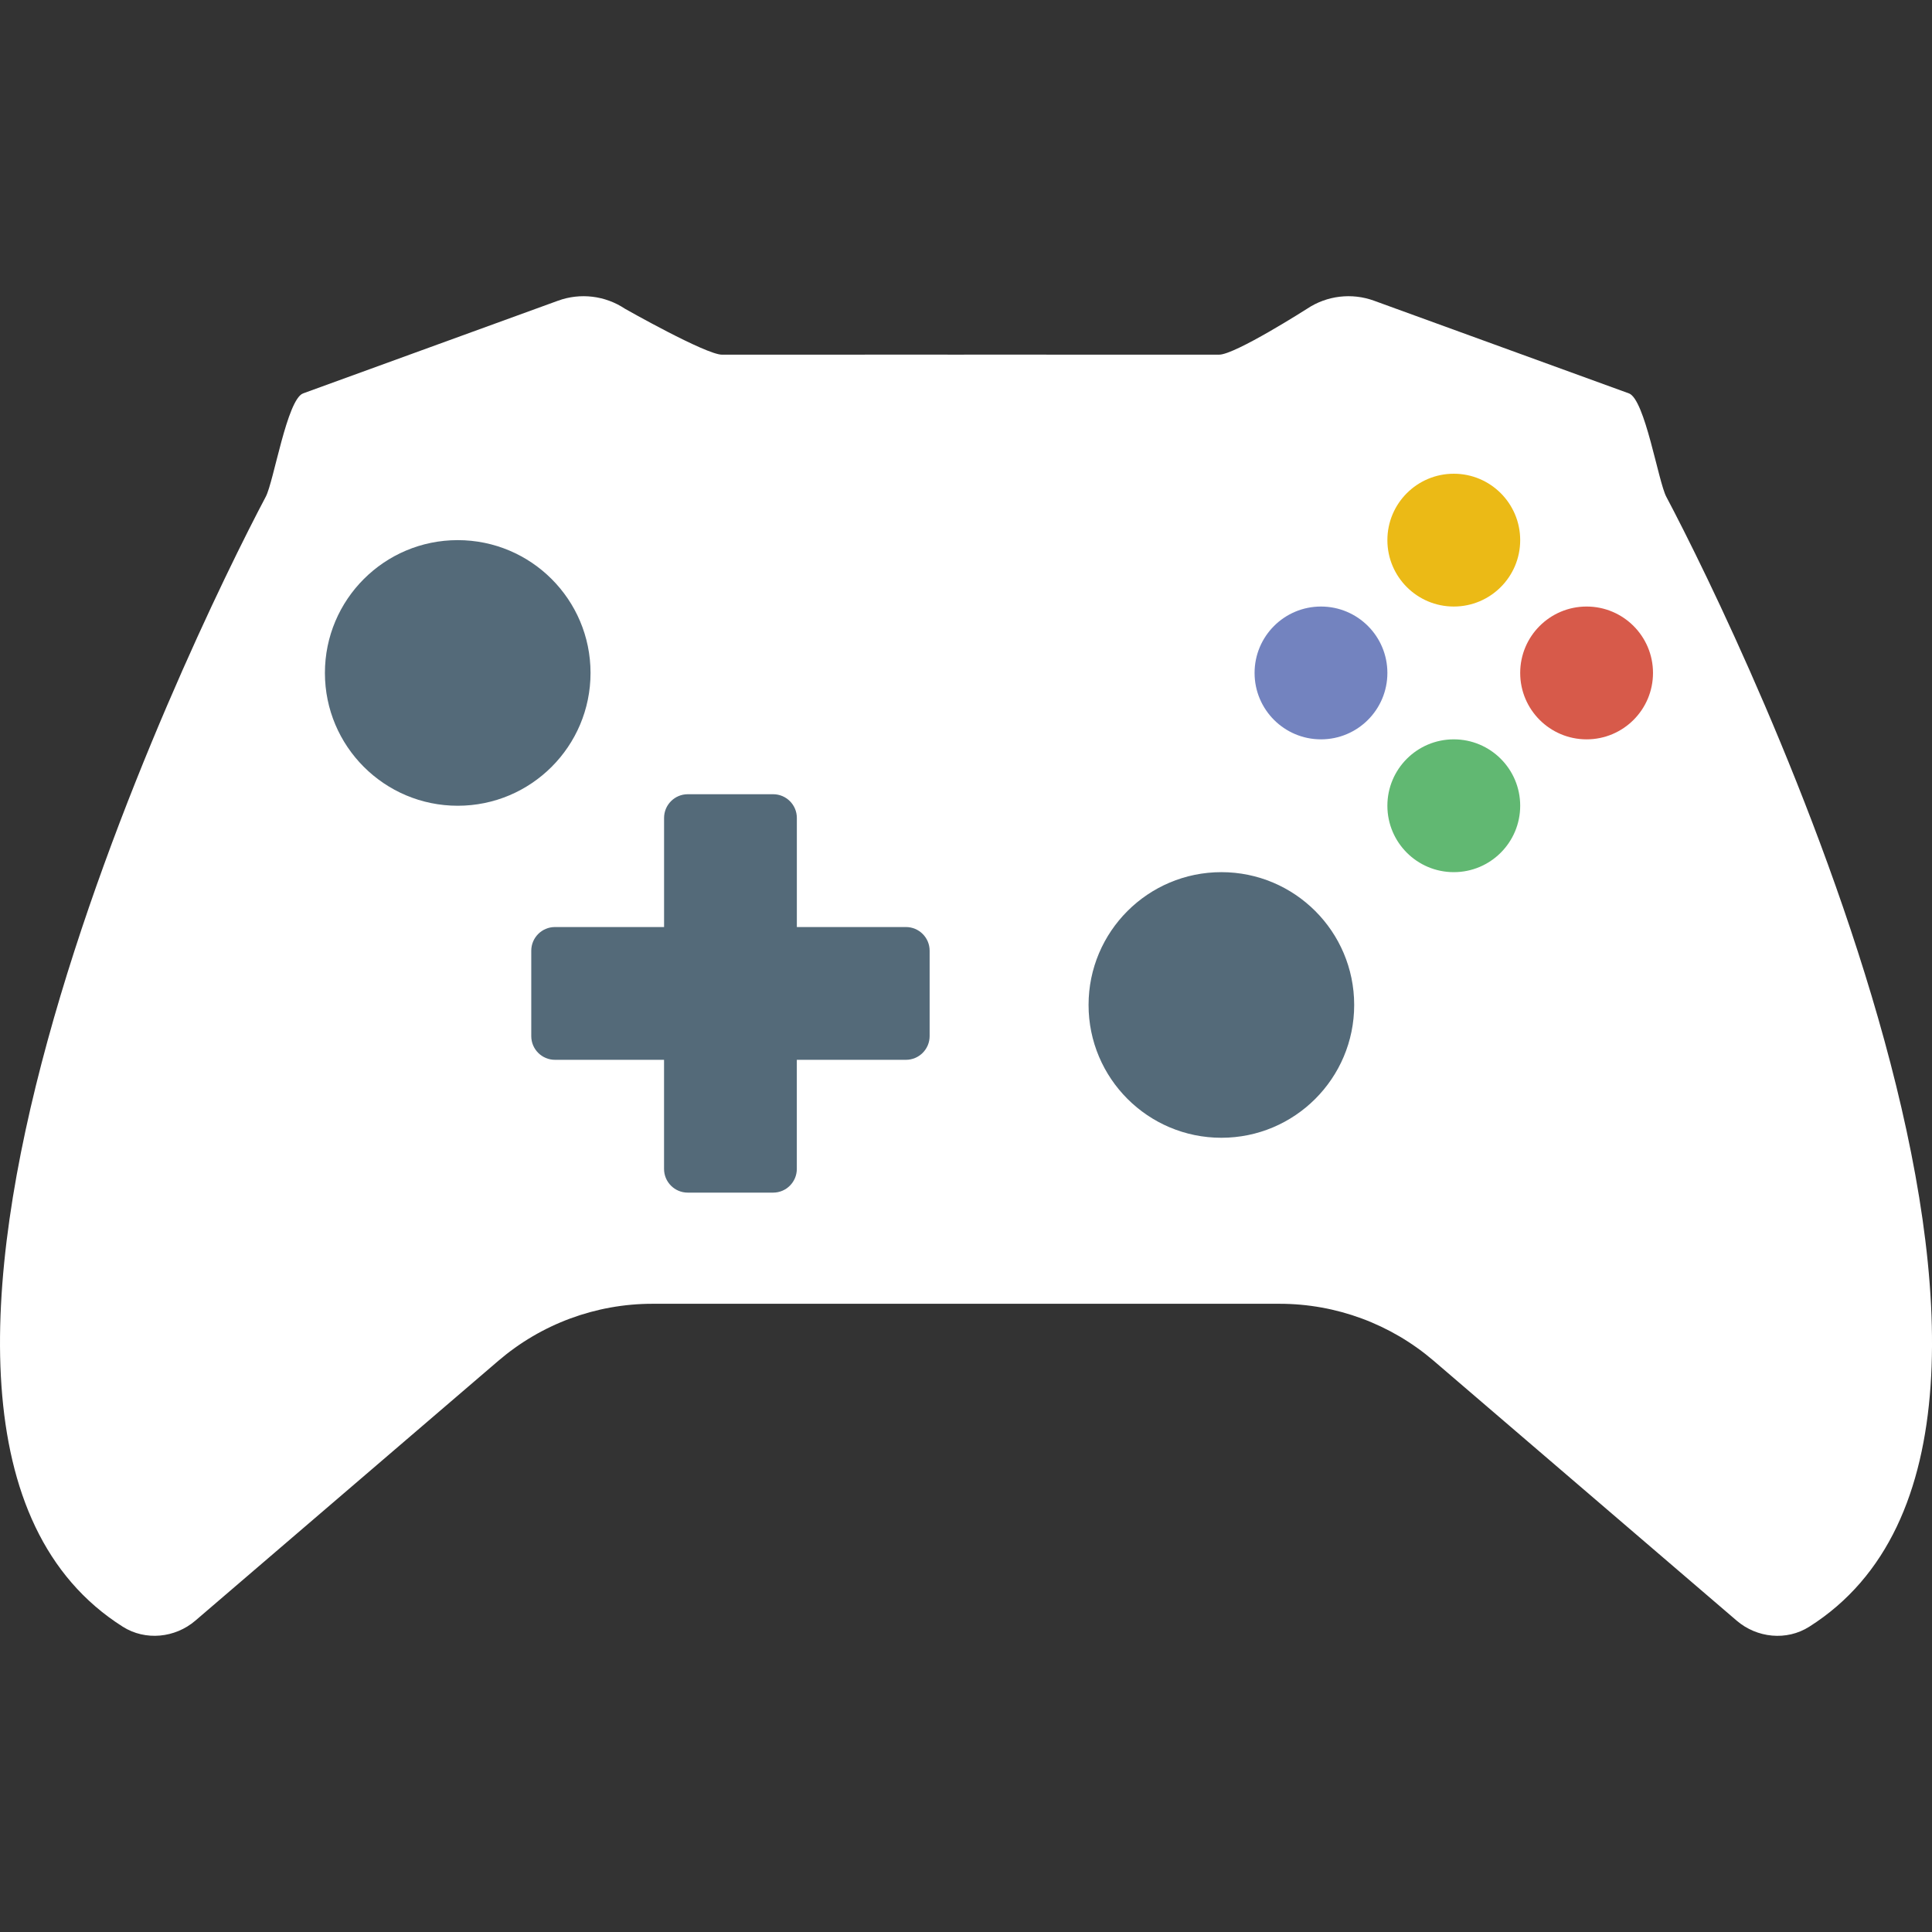 <?xml version="1.0"?>
<svg xmlns="http://www.w3.org/2000/svg" xmlns:xlink="http://www.w3.org/1999/xlink" version="1.1" id="Capa_1" x="0px" y="0px" viewBox="0 0 58.189 58.189" style="enable-background:new 0 0 58.189 58.189;" xml:space="preserve" width="512px" height="512px" class=""><rect x="0" y="0" width="58.189" height="58.189" fill="#333333" stroke="none"/><g><path style="fill:#FFFFFF" d="M29.095,39.268h9.446c1.701,0,3.346,0.609,4.638,1.716l9.128,7.828  c0.611,0.524,1.505,0.614,2.184,0.183c9.496-6.01-2.022-29.728-4.305-34.034c-0.242-0.457-0.641-2.936-1.126-3.113l-7.676-2.791  c-0.673-0.245-1.422-0.155-2.017,0.242c0,0-2.164,1.383-2.649,1.383h-8.425h-6.549c-0.485,0-2.921-1.383-2.921-1.383  c-0.596-0.397-1.345-0.487-2.017-0.242L9.13,11.848c-0.486,0.177-0.884,2.656-1.126,3.113C5.721,19.267-5.797,42.985,3.699,48.995  c0.68,0.43,1.574,0.34,2.184-0.183l9.128-7.828c1.292-1.107,2.937-1.716,4.638-1.716H29.095z" data-original="#38454F" class="active-path" data-old_color="#ffffff"/><circle style="fill:#546A79;" cx="36.786" cy="30.268" r="4" data-original="#546A79" class=""/><circle style="fill:#546A79;" cx="13.786" cy="20.268" r="4" data-original="#546A79" class=""/><circle style="fill:#EBBA16;" cx="43.786" cy="16.268" r="2" data-original="#EBBA16"/><circle style="fill:#7383BF;" cx="39.786" cy="20.268" r="2" data-original="#7383BF" class=""/><circle style="fill:#D75A4A;" cx="47.786" cy="20.268" r="2" data-original="#D75A4A" class=""/><circle style="fill:#61B872" cx="43.786" cy="24.268" r="2" data-original="#61B872" class=""/><path style="fill:#FFFFFF" d="M31.786,11.712c0-0.192-0.019-0.38-0.054-0.561c-0.035-0.181-0.111-0.338-0.215-0.469  c-1.171,0-2.08,0-2.479,0c-0.085,0.007-0.165,0.03-0.251,0.03c-0.087,0-0.167-0.022-0.251-0.03c-0.013,0-0.242,0-0.242,0h-2.247  c-0.088,0.114-0.158,0.245-0.192,0.4c-0.087,0.398-0.094,0.827,0,1.271c0.248,1.17,1.225,2.113,2.404,2.314  C30.148,14.989,31.786,13.542,31.786,11.712z" data-original="#AFB6BB" class="" data-old_color="#ffffff"/><path style="fill:#546A79;" d="M27.286,27.921H24v-3.286c0-0.395-0.32-0.714-0.714-0.714h-2.571c-0.395,0-0.714,0.32-0.714,0.714  v3.286h-3.286c-0.395,0-0.714,0.32-0.714,0.714v2.571c0,0.395,0.32,0.714,0.714,0.714H20v3.286c0,0.395,0.32,0.714,0.714,0.714  h2.571c0.395,0,0.714-0.32,0.714-0.714v-3.286h3.286c0.395,0,0.714-0.32,0.714-0.714v-2.571C28,28.241,27.68,27.921,27.286,27.921z" data-original="#546A79" class=""/></g> </svg>
